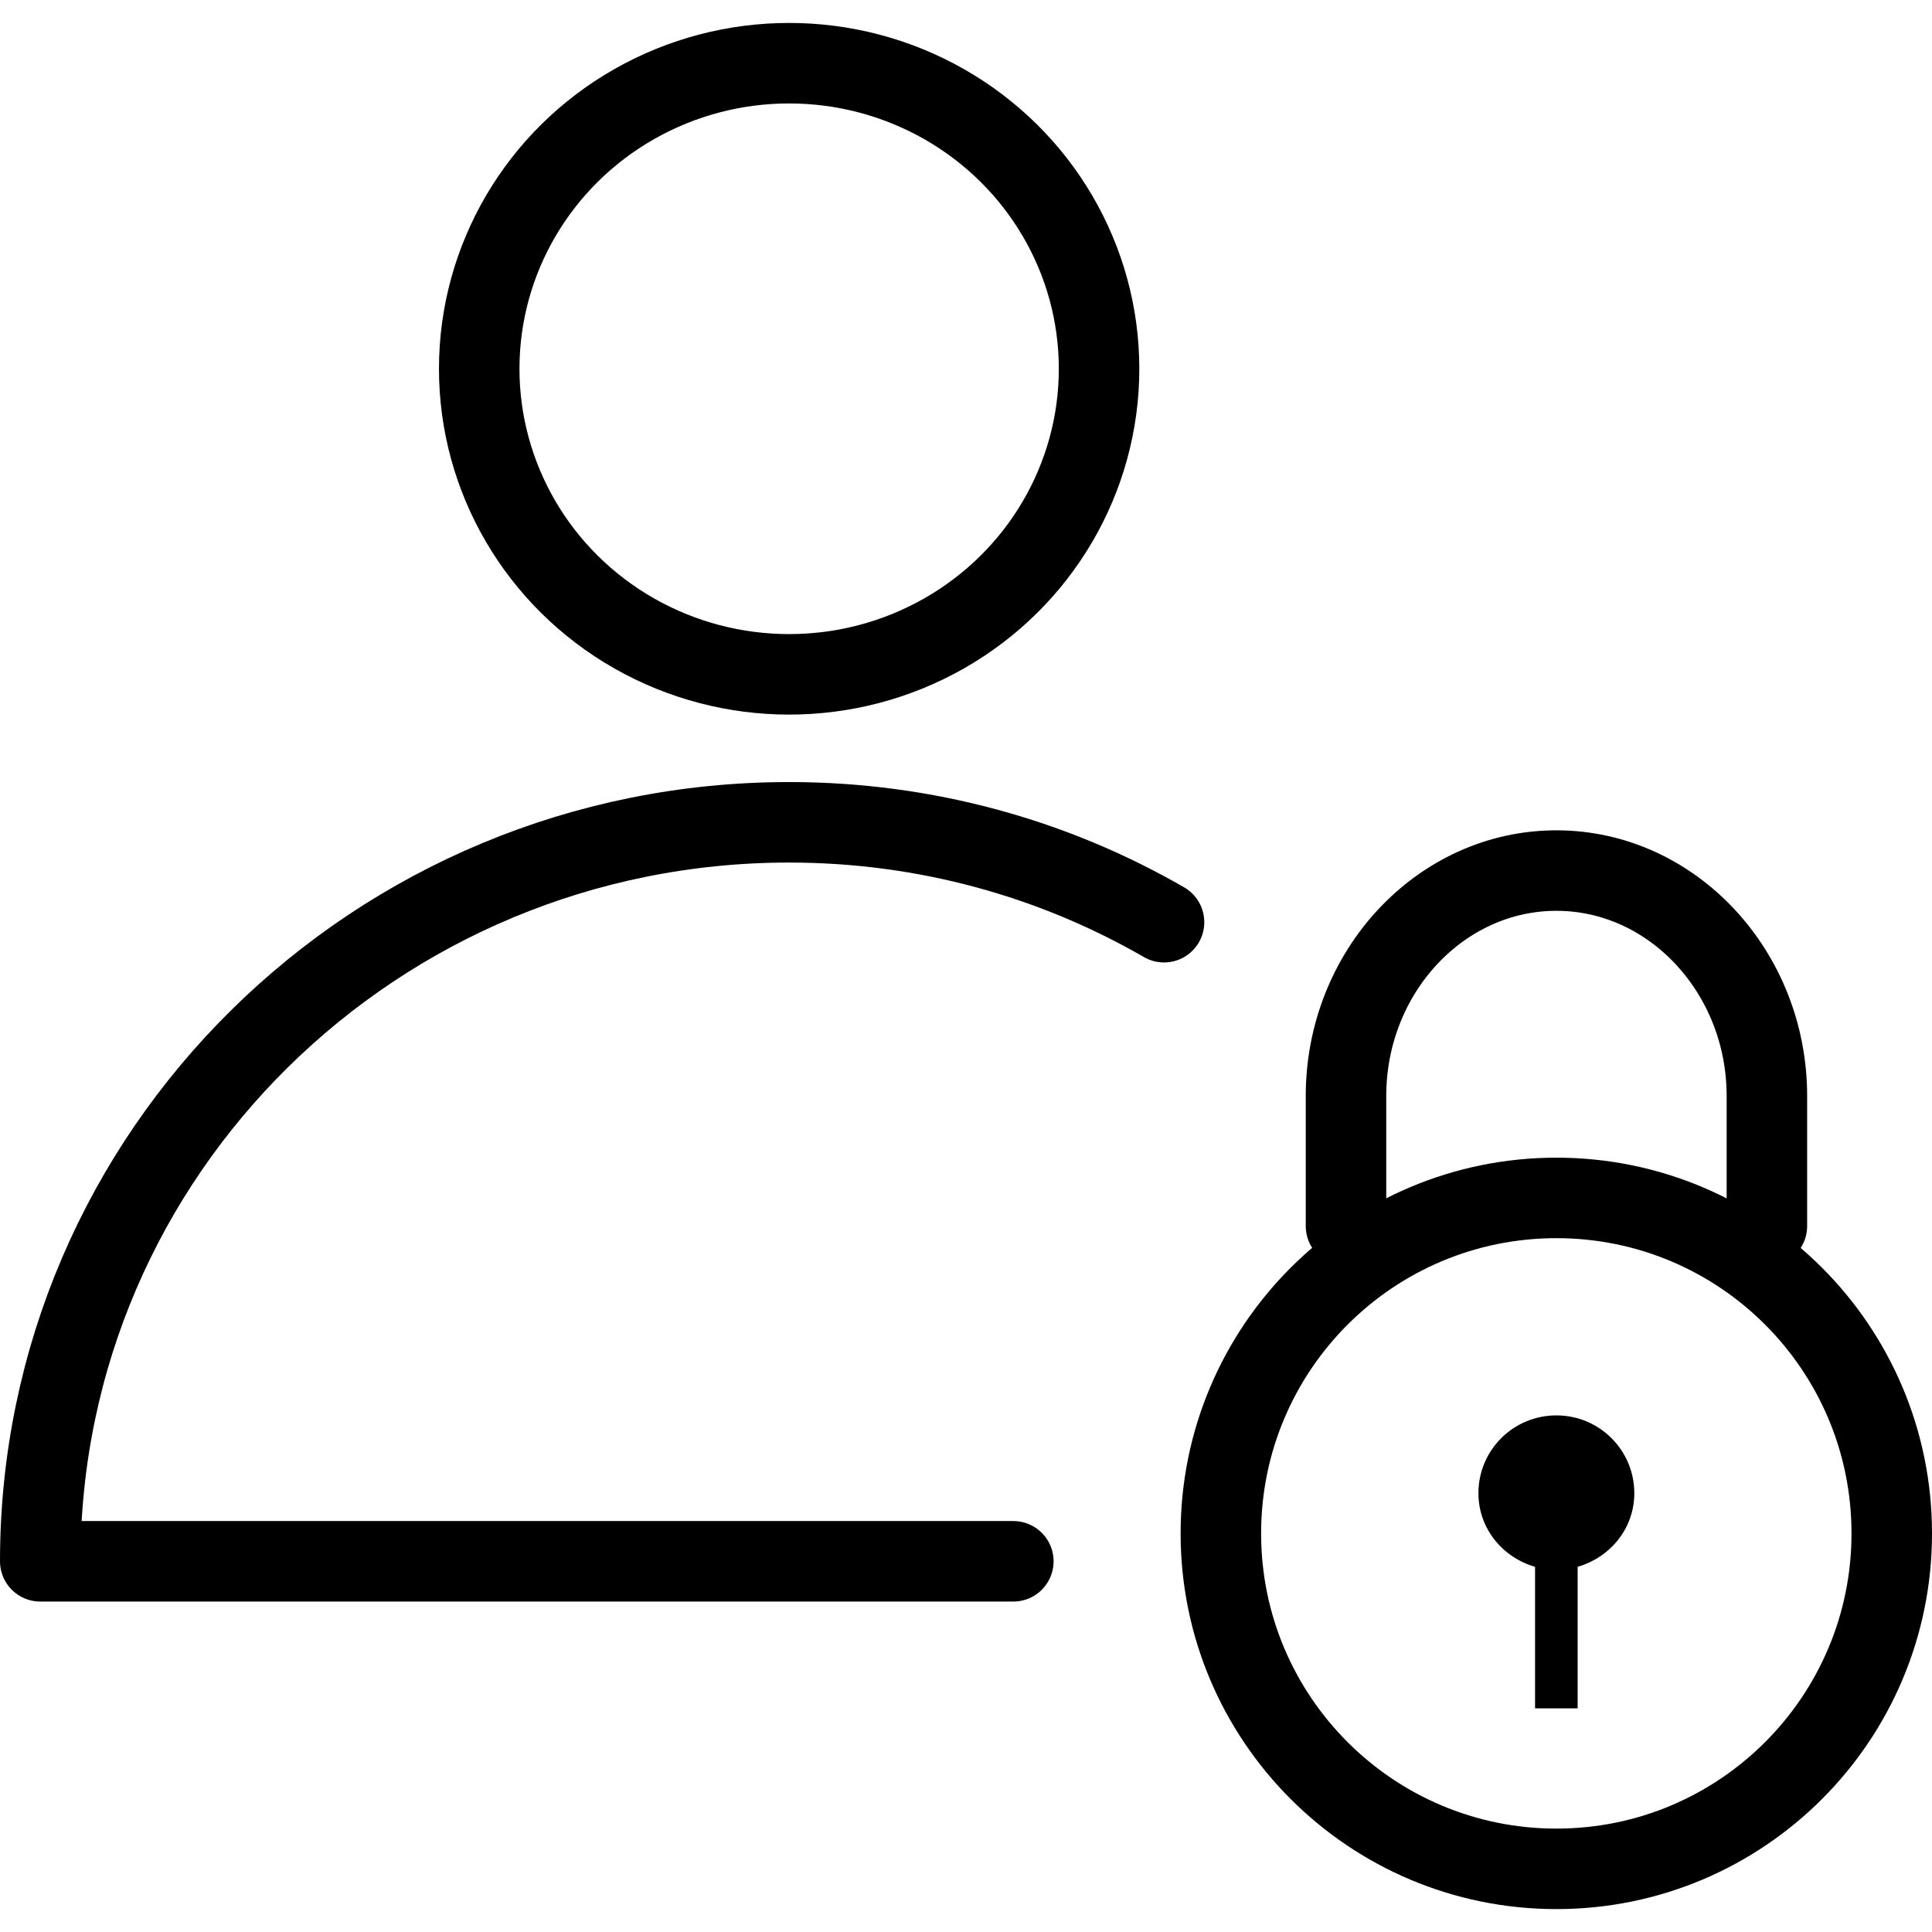 <?xml version="1.0" encoding="utf-8"?>
<!-- Generator: Adobe Illustrator 16.0.0, SVG Export Plug-In . SVG Version: 6.00 Build 0)  -->
<!DOCTYPE svg PUBLIC "-//W3C//DTD SVG 1.1//EN" "http://www.w3.org/Graphics/SVG/1.1/DTD/svg11.dtd">
<svg version="1.1" id="Layer_1" xmlns="http://www.w3.org/2000/svg" xmlns:xlink="http://www.w3.org/1999/xlink" x="0px" y="0px"
	 width="48px" height="48px" viewBox="0 0 48 48" enable-background="new 0 0 48 48" xml:space="preserve">
<g>
	<g>
		<g>
			<path fill="none" stroke="#000000" stroke-width="2" stroke-linecap="round" stroke-linejoin="round" stroke-miterlimit="10" d="
				M47,38.098c0,4.602-3.73,8.333-8.331,8.333c-4.604,0-8.337-3.731-8.337-8.333c0-4.606,3.733-8.336,8.337-8.336
				C43.27,29.762,47,33.491,47,38.098z"/>
			<path fill="none" stroke="#000000" stroke-width="2" stroke-linecap="round" stroke-linejoin="round" stroke-miterlimit="10" d="
				M33.441,30.461v-3.231c0-3.082,2.347-5.601,5.228-5.601c2.875,0,5.229,2.519,5.229,5.601v3.231"/>
		</g>
		<path d="M40.604,37.098c0-1.068-0.866-1.933-1.935-1.933c-1.074,0-1.938,0.864-1.938,1.933c0,0.879,0.6,1.595,1.407,1.829v3.516
			h1.058v-3.516C40.004,38.692,40.604,37.977,40.604,37.098z"/>
	</g>
	
		<ellipse fill="none" stroke="#000000" stroke-width="2" stroke-linecap="round" stroke-linejoin="round" stroke-miterlimit="10" cx="19.606" cy="9.162" rx="7.7" ry="7.592"/>
	<path fill="none" stroke="#000000" stroke-width="2" stroke-linecap="round" stroke-linejoin="round" stroke-miterlimit="10" d="
		M28.92,22.912c-2.735-1.578-5.916-2.482-9.314-2.482C9.329,20.429,1,28.649,1,38.79h24.176"/>
</g>
</svg>
